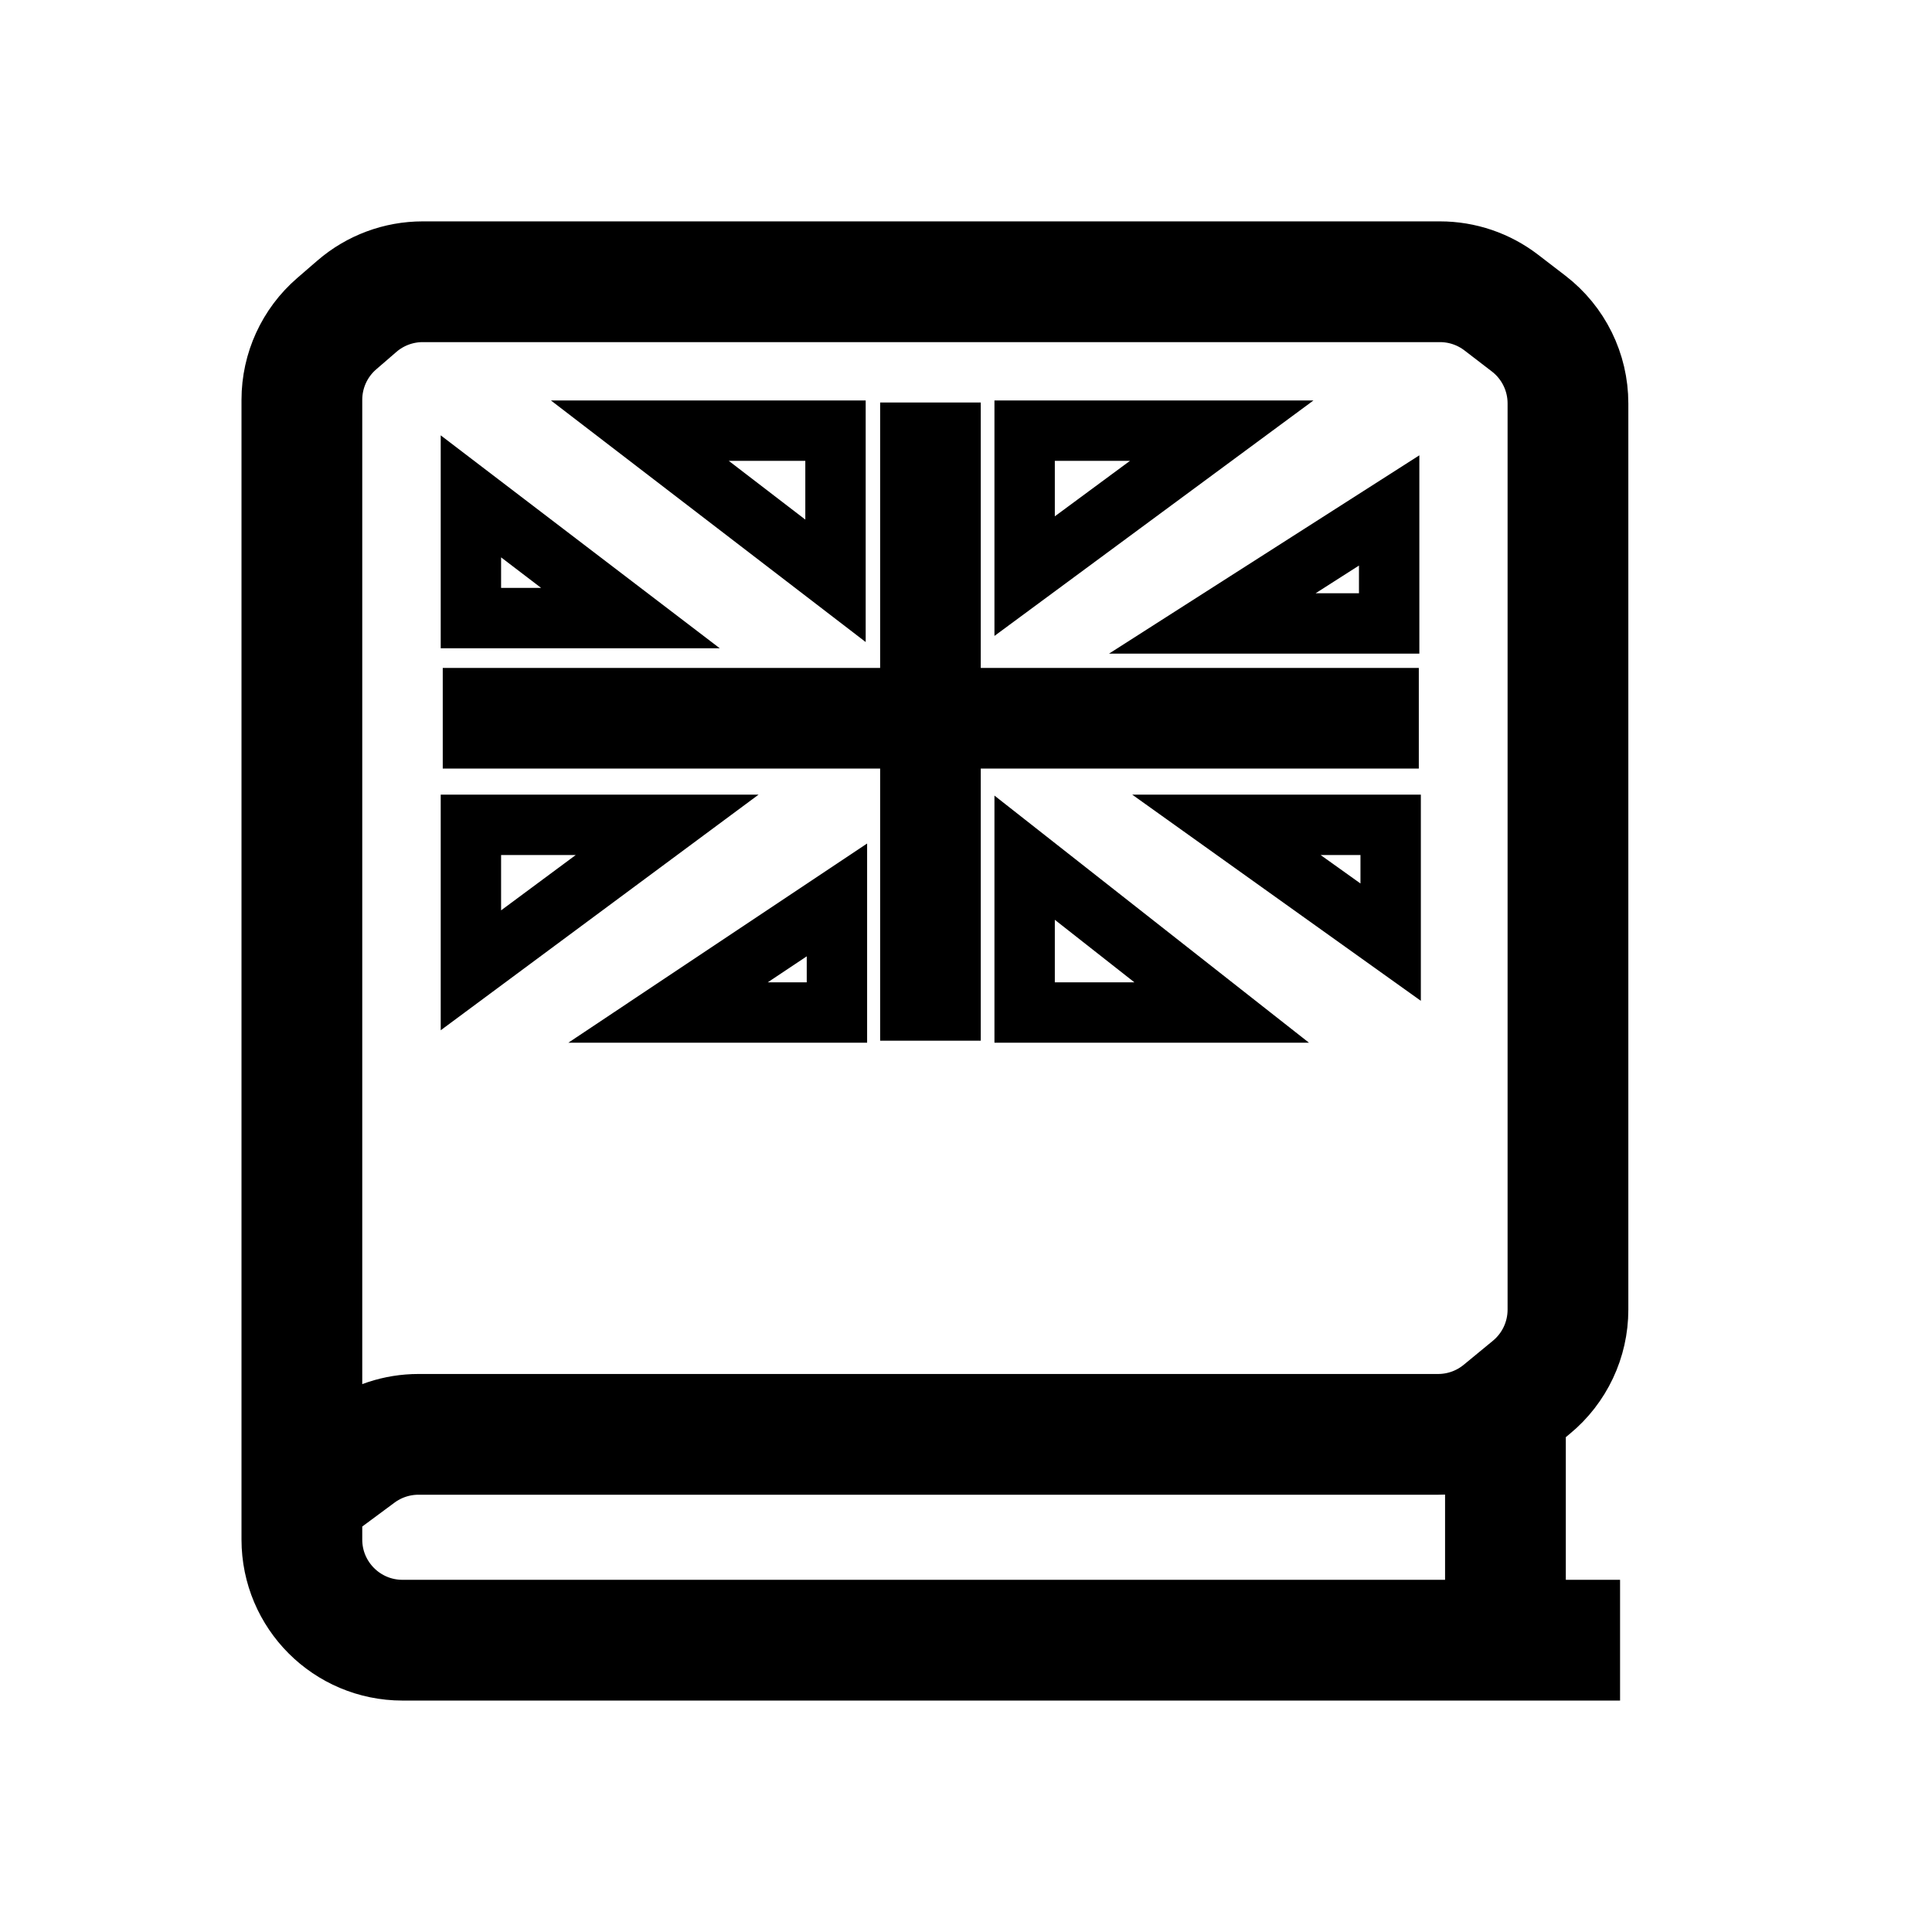 <svg width="192" height="192" viewBox="0 0 192 192" fill="none" xmlns="http://www.w3.org/2000/svg">
<rect width="192" height="192" fill="white"/>
<path d="M92.467 40V103.423M141 71.379H44" stroke="black" stroke-width="10"/>
<path d="M101.827 57.255V42.798H121.413L101.827 57.255Z" stroke="black" stroke-width="6"/>
<path d="M120.481 61.956L138.053 50.726V56.322V61.956H120.481Z" stroke="black" stroke-width="6"/>
<path d="M46.798 96.428V81.971H66.301L46.798 96.428Z" stroke="black" stroke-width="6"/>
<path d="M83.173 89.433V100.625H66.385L83.173 89.433Z" stroke="black" stroke-width="6"/>
<path d="M83.031 57.721V42.798H63.587L83.031 57.721Z" stroke="black" stroke-width="6"/>
<path d="M101.827 85.236V100.625H121.413L101.827 85.236Z" stroke="black" stroke-width="6"/>
<path d="M138.202 93.63V81.971H121.88L138.202 93.63Z" stroke="black" stroke-width="6"/>
<path d="M46.798 49.327V61.426H62.654L46.798 49.327Z" stroke="black" stroke-width="6"/>
<path d="M30 148.682L35.633 144.51C37.355 143.234 39.441 142.545 41.585 142.545H142.916C145.234 142.545 147.481 141.74 149.271 140.267L149.609 139.989M30 148.682V39.734C30 36.829 31.263 34.067 33.462 32.168L35.468 30.434C37.285 28.864 39.606 28 42.007 28H143.105C145.308 28 147.449 28.727 149.196 30.07L151.914 32.157C154.378 34.05 155.822 36.98 155.822 40.087V130.154C155.822 133.143 154.485 135.976 152.177 137.875L149.609 139.989M30 148.682V153C30 158.523 34.477 163 40 163H149.609M161 163H149.609M149.609 139.989V163" stroke="black" stroke-width="12"/>
</svg>
